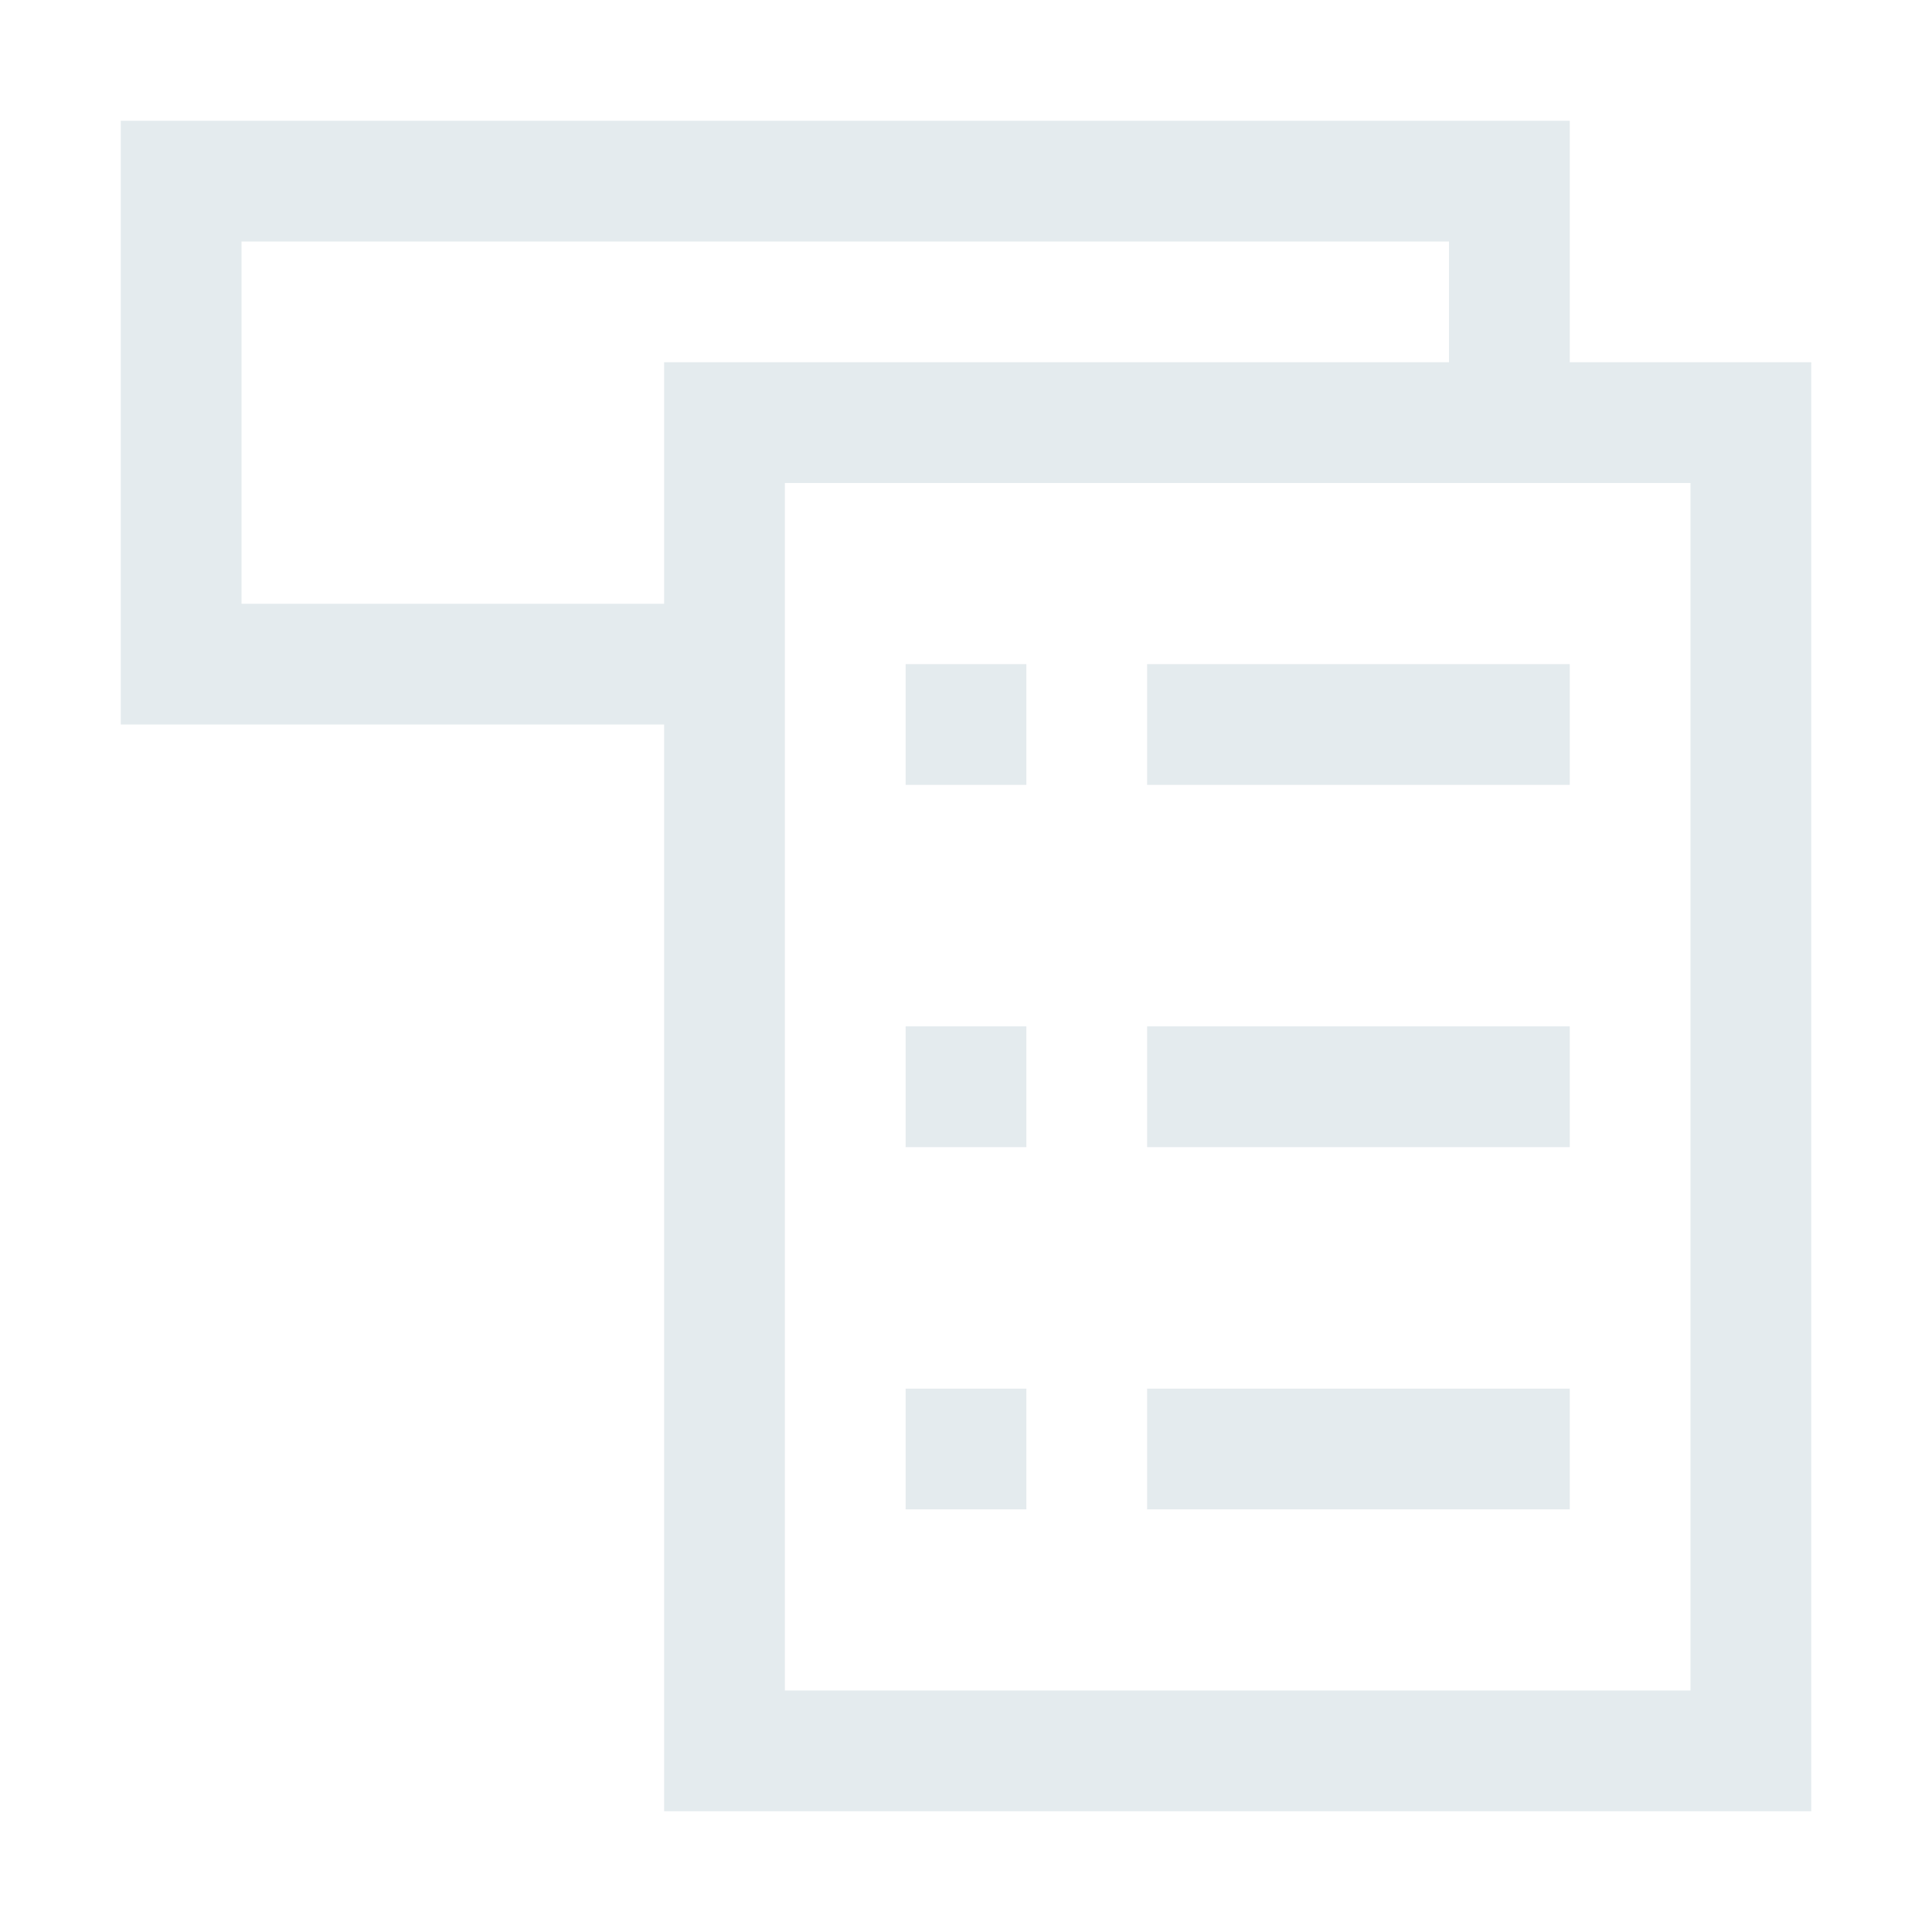 <svg width="140" height="140" viewBox="0 0 140 140" fill="none" xmlns="http://www.w3.org/2000/svg">
<path d="M113.75 26.25V8.75H8.75V52.5H48.125V131.25H131.25V26.25H113.75ZM17.5 43.75V17.5H105V26.25H48.125V43.75H17.5ZM122.5 122.5H56.875V35H122.5V122.5Z" fill="#E4EBEE"/>
<path d="M65.625 48.125H74.375V56.875H65.625V48.125Z" fill="#E4EBEE"/>
<path d="M83.125 48.125H113.75V56.875H83.125V48.125Z" fill="#E4EBEE"/>
<path d="M65.625 74.375H74.375V83.125H65.625V74.375Z" fill="#E4EBEE"/>
<path d="M83.125 74.375H113.75V83.125H83.125V74.375Z" fill="#E4EBEE"/>
<path d="M65.625 100.625H74.375V109.375H65.625V100.625Z" fill="#E4EBEE"/>
<path d="M83.125 100.625H113.75V109.375H83.125V100.625Z" fill="#E4EBEE"/>
</svg>
